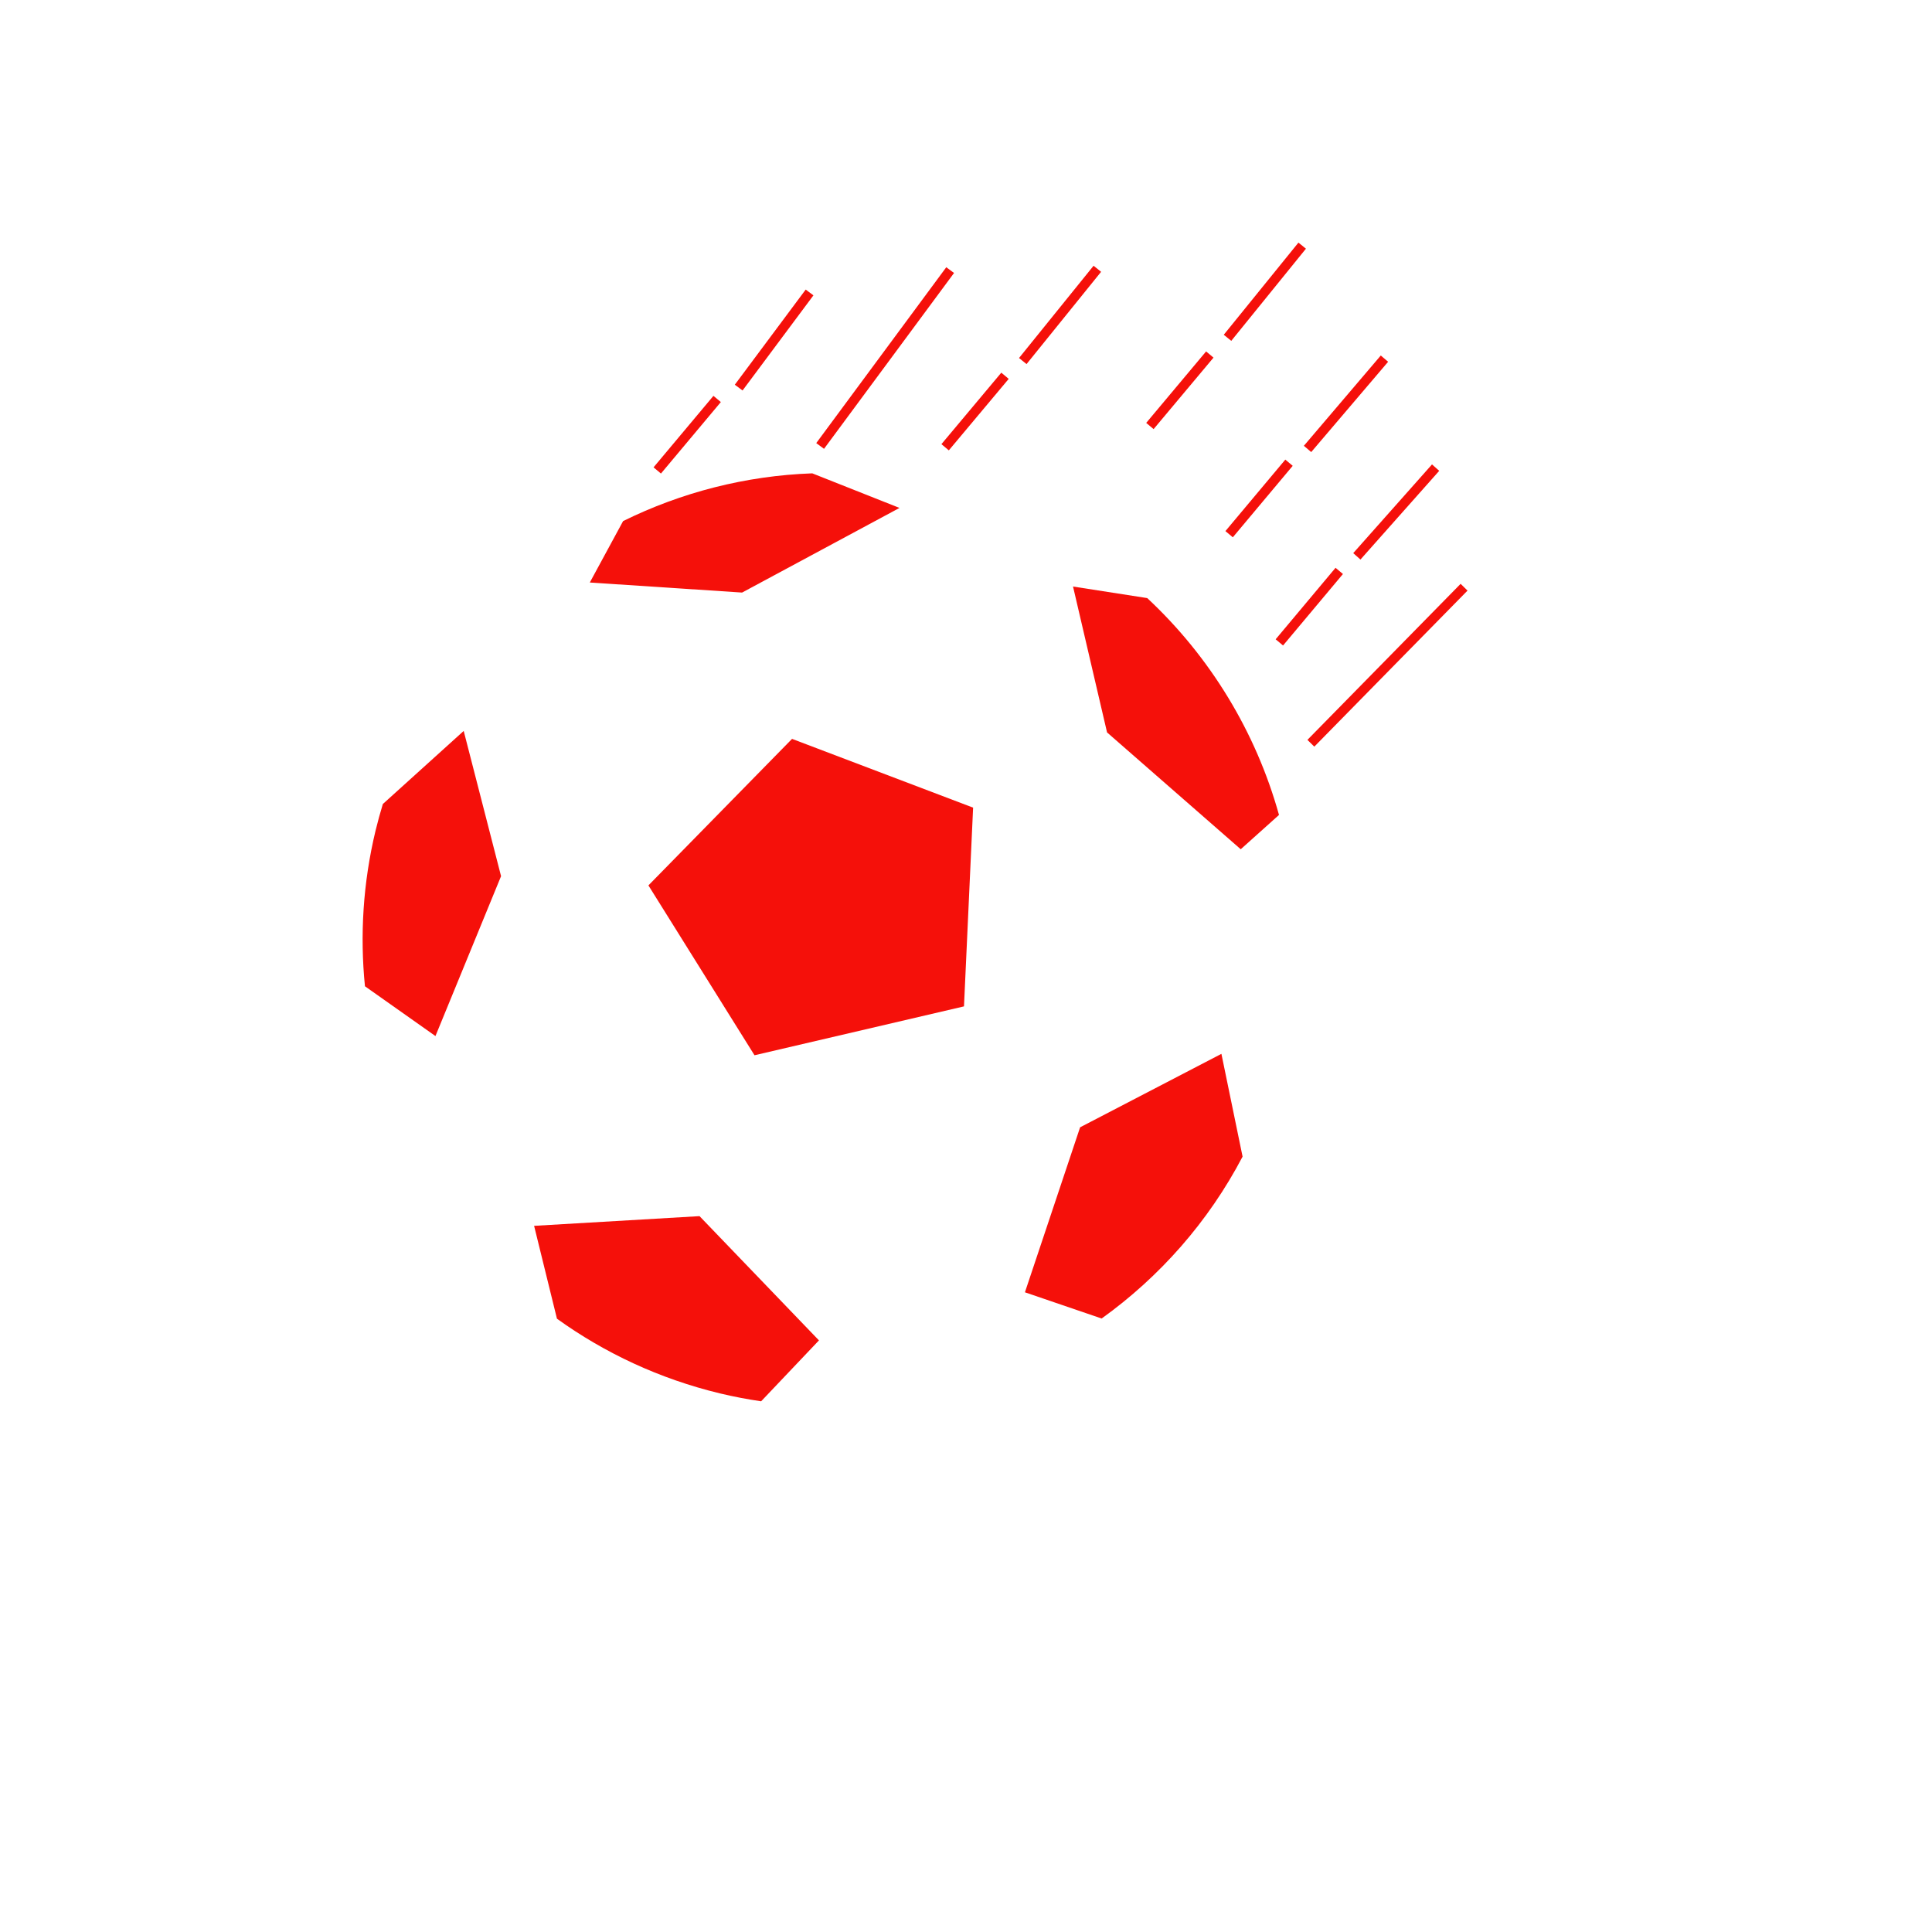<?xml version="1.0" encoding="utf-8"?>
<!-- Generator: Adobe Illustrator 24.1.1, SVG Export Plug-In . SVG Version: 6.00 Build 0)  -->
<svg version="1.1" id="Layer_1" xmlns="http://www.w3.org/2000/svg" xmlns:xlink="http://www.w3.org/1999/xlink" x="0px" y="0px"
	 viewBox="0 0 1000 1000" style="enable-background:new 0 0 1000 1000;" xml:space="preserve">
<style type="text/css">
	.st0{fill:#F5100A;}
	.st1{fill:#F5100A;stroke:#F5100A;stroke-width:5;stroke-miterlimit:10;}
	.st2{font-family:'SourceHanSansCN-Light-GBpc-EUC-H';}
	.st3{font-size:85px;}
</style>
<g>
	<g>
		<polygon class="st0" points="498.96,520.9 390.53,546.2 335.62,458.28 409.96,382.44 503.68,418.03 		"/>
		<path class="st0" d="M259.35,453.5l-19.34-75.17l-41.85,37.83c-1.36,4.5-2.63,9.04-3.75,13.67c-6.54,27.16-8.15,54.35-5.51,80.66
			l36.49,25.77L259.35,453.5z"/>
		<path class="st0" d="M362.07,629.47l-85.62,5.02l11.83,48.07c24.66,17.74,53.07,31.12,84.42,38.67
			c7.09,1.71,14.18,3.03,21.26,4.08l29.93-31.53L362.07,629.47z"/>
		<path class="st0" d="M559.06,583.49l-28.56,85.4l39.71,13.57c30.03-21.57,55.25-50.02,72.95-83.8l-10.96-53.19L559.06,583.49z"/>
		<path class="st0" d="M573.01,379.1l69.19,60.47l19.81-17.76c-11.95-42.93-35.62-81.85-68.2-112.24l-38.41-5.98L573.01,379.1z"/>
		<path class="st0" d="M384.1,306.71l81.48-43.81L420.43,245c-34.5,1.24-67.8,9.85-97.91,24.71l-17.24,31.8L384.1,306.71z"/>
	</g>
	<line class="st1" x1="340.19" y1="243.5" x2="371.19" y2="206.5"/>
	<line class="st1" x1="382.34" y1="200.62" x2="419.03" y2="151.38"/>
	<line class="st1" x1="489.19" y1="231.5" x2="520.19" y2="194.5"/>
	<line class="st1" x1="529.39" y1="186.88" x2="567.98" y2="139.12"/>
	<line class="st1" x1="595.19" y1="220.5" x2="626.19" y2="183.5"/>
	<line class="st1" x1="635.36" y1="174.85" x2="674.01" y2="127.15"/>
	<line class="st1" x1="636.19" y1="276.5" x2="667.19" y2="239.5"/>
	<line class="st1" x1="676.78" y1="232.37" x2="716.59" y2="185.63"/>
	<line class="st1" x1="662.19" y1="332.5" x2="693.19" y2="295.5"/>
	<line class="st1" x1="702.3" y1="287.96" x2="743.07" y2="242.04"/>
	<line class="st1" x1="424.5" y1="230.83" x2="491.8" y2="139.81"/>
	<line class="st1" x1="678.5" y1="384.71" x2="757.8" y2="303.94"/>
</g>
</svg>
